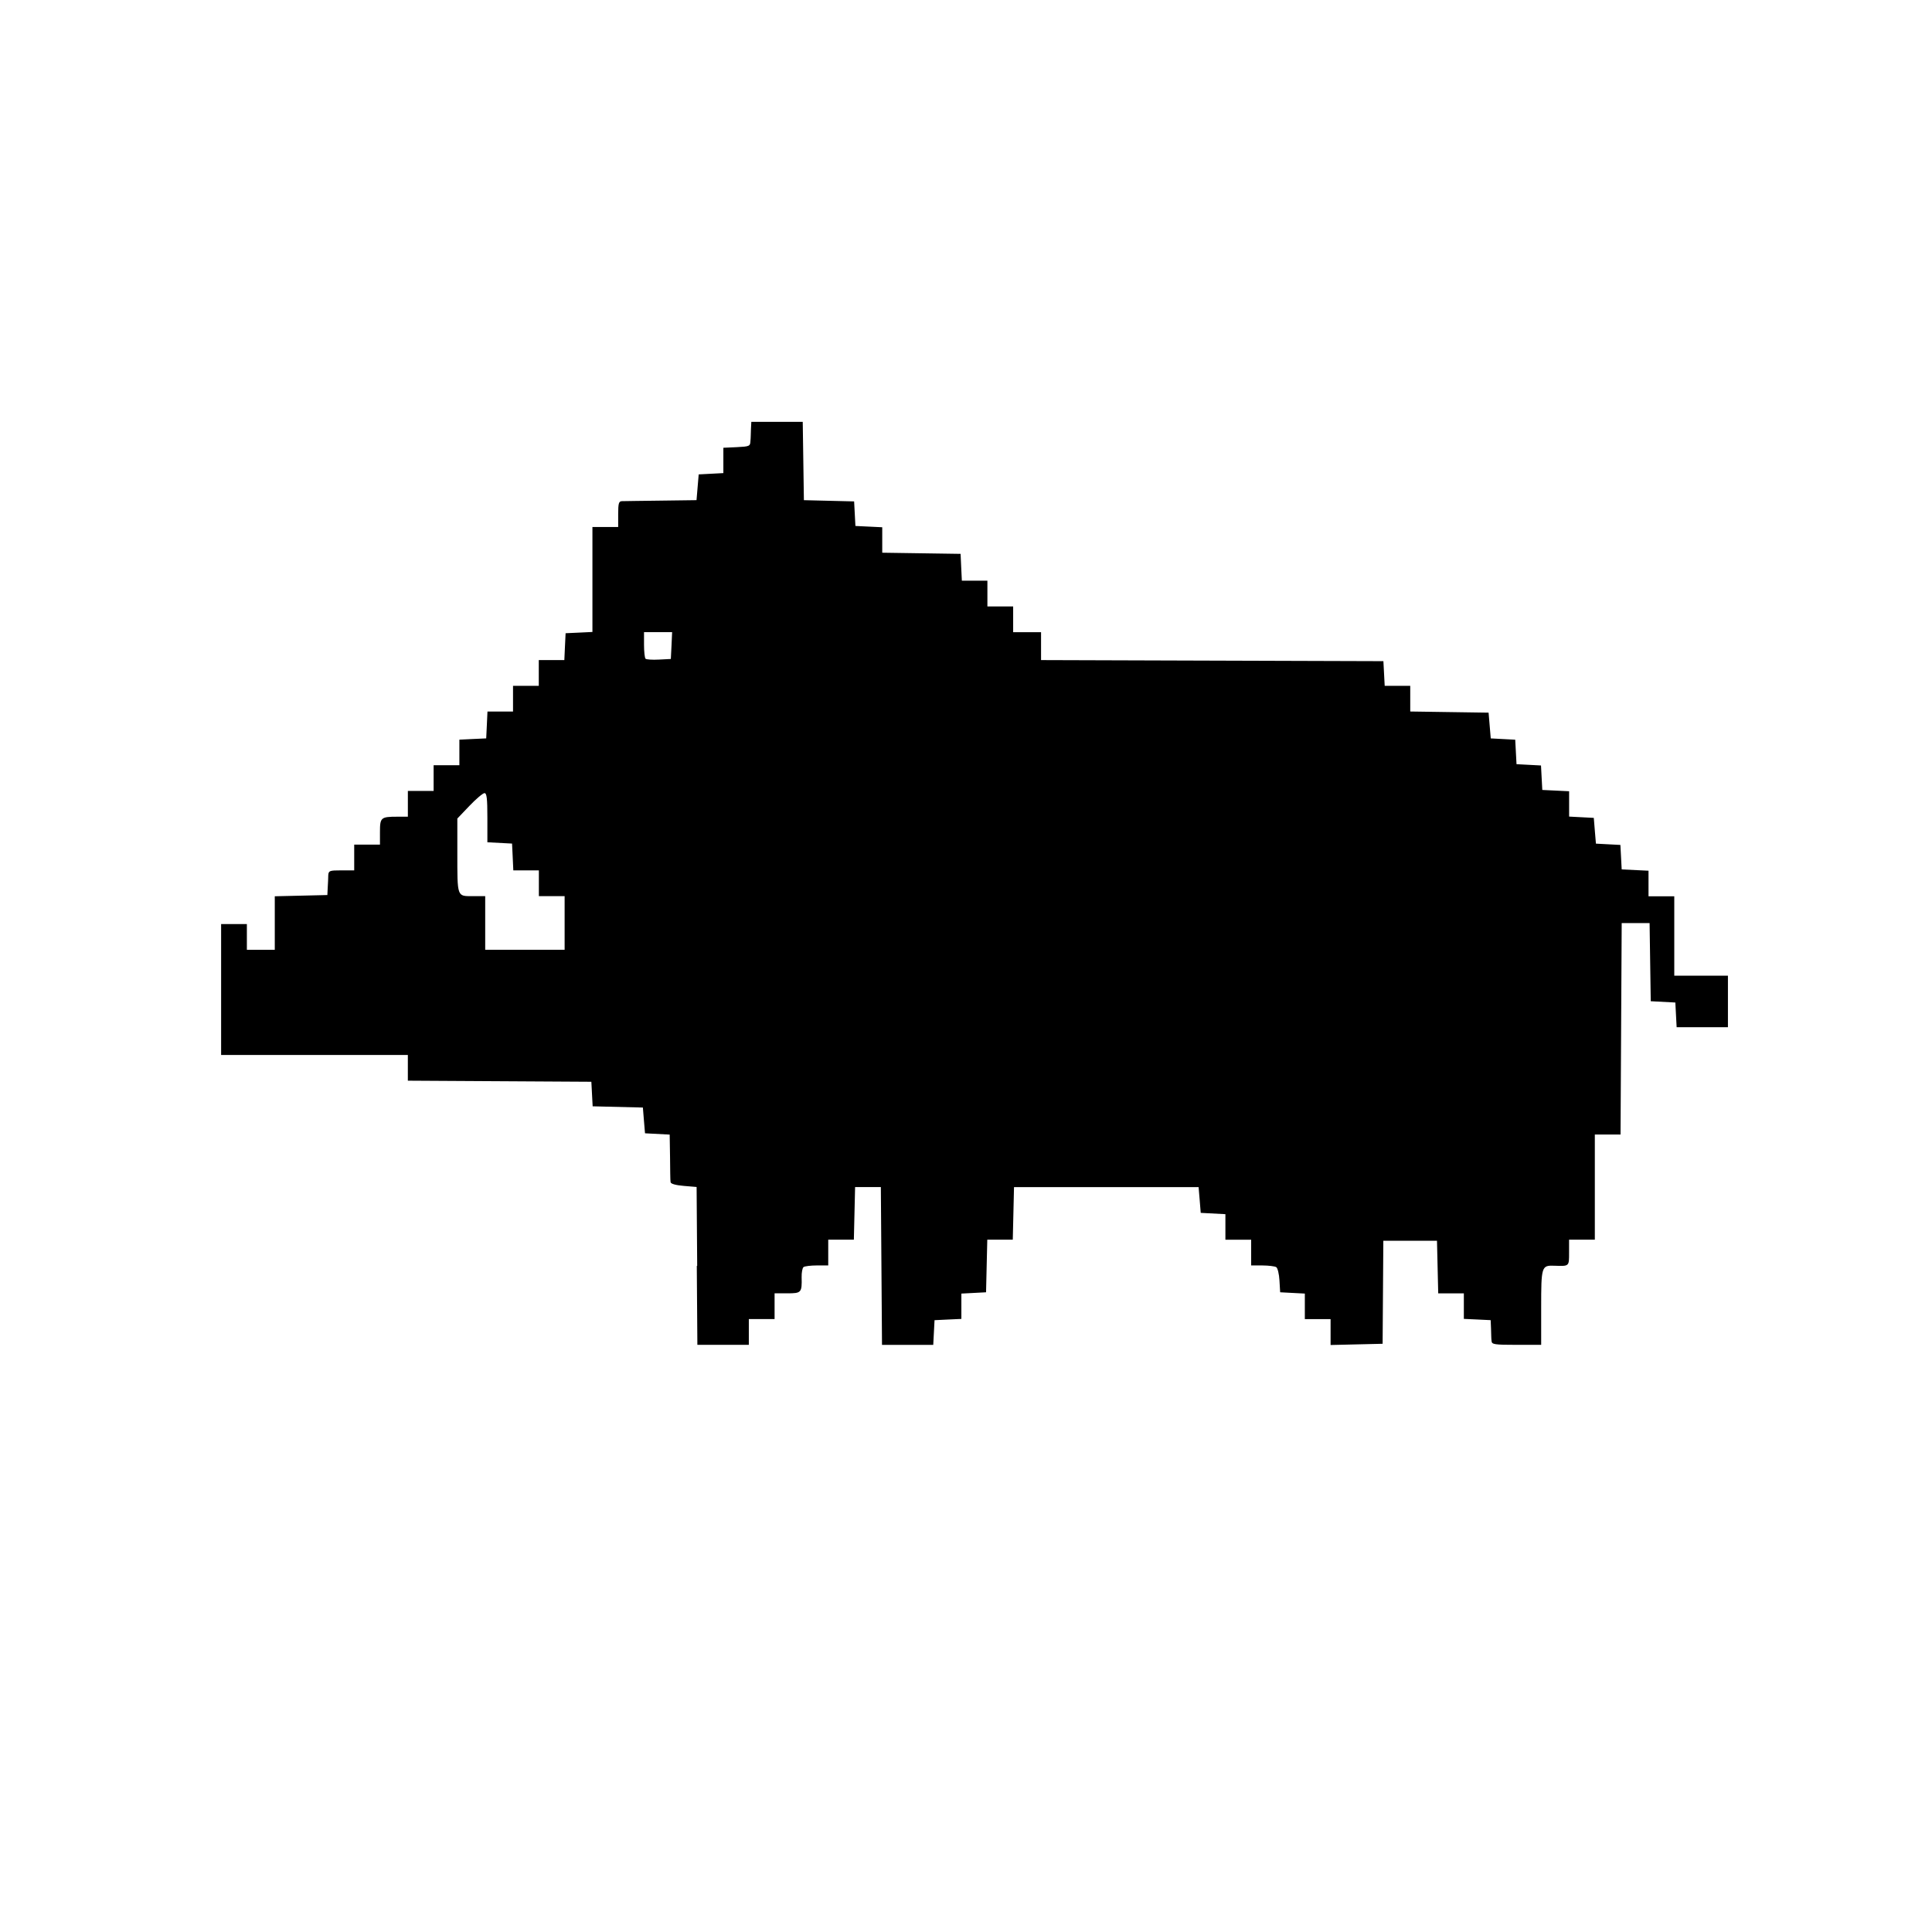 <?xml version="1.0" encoding="UTF-8" standalone="no"?>
<!-- Created with Inkscape (http://www.inkscape.org/) -->

<svg
   xmlns:dc="http://purl.org/dc/elements/1.1/"
   xmlns:cc="http://creativecommons.org/ns#"
   xmlns:rdf="http://www.w3.org/1999/02/22-rdf-syntax-ns#"
   xmlns:svg="http://www.w3.org/2000/svg"
   xmlns="http://www.w3.org/2000/svg"
   xmlns:sodipodi="http://sodipodi.sourceforge.net/DTD/sodipodi-0.dtd"
   xmlns:inkscape="http://www.inkscape.org/namespaces/inkscape"
   width="354.331"
   height="354.331"
   id="svg4610"
   version="1.1"
   inkscape:version="0.48.4 r9939"
   sodipodi:docname="Nouveau document 2">
  <defs
     id="defs4612" />
  <sodipodi:namedview
     id="base"
     pagecolor="#ffffff"
     bordercolor="#666666"
     borderopacity="1.0"
     inkscape:pageopacity="0.0"
     inkscape:pageshadow="2"
     inkscape:zoom="0.74375"
     inkscape:cx="482.56303"
     inkscape:cy="520"
     inkscape:document-units="px"
     inkscape:current-layer="layer1"
     showgrid="false"
     units="cm"
     inkscape:window-width="1272"
     inkscape:window-height="724"
     inkscape:window-x="0"
     inkscape:window-y="20"
     inkscape:window-maximized="1" />
  <g
     inkscape:label="Calque 1"
     inkscape:groupmode="layer"
     id="layer1"
     transform="translate(0,-698.03)">
    <path
       sodipodi:nodetypes="ccccccccccccccccccccccccccccccccccscccccsscccccccccccccccccccccccccccccccccscscccccccscscccccccccccccccccccccccccccccccccccccccccccccccccccccccccccccccccccccccccccccccccccccccccccssscsccccccccccccccccccccccccccccccccccccccccccccccccccccccccccccccccccccccscccccccccccccccccccccccsssccscccccccccccssccc"
       inkscape:connector-curvature="0"
       id="path11606"
       d="m 127.865,930.189 -0.106,-14.466 -2.362,-0.199 c -1.482,-0.126 -2.38,-0.378 -2.411,-0.689 -0.066,-0.272 -0.073,-2.343 -0.099,-4.605 l -0.066,-4.114 -2.263,-0.119 -2.263,-0.119 -0.199,-2.362 -0.192,-2.362 -4.606,-0.113 -4.606,-0.113 -0.119,-2.251 -0.119,-2.251 -16.828,-0.099 -16.828,-0.099 0,-2.357 0,-2.358 -17.123,0 -17.123,0 0,-12.006 0,-12.006 2.362,0 2.362,0 0,2.362 0,2.362 2.559,0 2.559,0 0,-4.909 0,-4.909 4.822,-0.113 4.822,-0.113 0.066,-1.377 c 0.066,-0.758 0.08,-1.776 0.099,-2.263 0.066,-0.817 0.219,-0.886 2.396,-0.886 l 2.362,0 0,-2.362 0,-2.362 2.362,0 2.362,0 0,-2.319 c 0,-2.651 0.166,-2.798 3.181,-2.798 l 1.936,0 0,-2.362 0,-2.361 2.362,0 2.362,0 0,-2.362 0,-2.362 2.362,0 2.362,0 0,-2.343 0,-2.342 2.46,-0.119 2.46,-0.113 0.119,-2.46 0.113,-2.46 2.344,0 2.343,0 0,-2.362 0,-2.362 2.362,0 2.362,0 0,-2.362 0,-2.362 2.343,0 2.344,0 0.113,-2.46 0.119,-2.46 2.46,-0.113 2.46,-0.119 0,-9.626 0,-9.626 2.362,0 2.362,0 0,-2.362 c 0,-1.982 0.113,-2.363 0.689,-2.375 0.378,0 3.611,-0.066 7.184,-0.099 l 6.495,-0.086 0.199,-2.362 0.199,-2.362 2.263,-0.119 2.263,-0.119 0,-2.324 0,-2.322 2.46,-0.113 c 2.317,-0.113 2.463,-0.179 2.503,-1.101 0.066,-0.537 0.066,-1.56 0.099,-2.264 l 0.066,-1.279 4.715,0 4.715,0 0.106,7.184 0.106,7.184 4.606,0.113 4.606,0.113 0.119,2.251 0.119,2.252 2.46,0.119 2.46,0.119 0,2.334 0,2.334 7.184,0.106 7.185,0.106 0.113,2.46 0.119,2.461 2.343,0 2.342,0 0,2.361 0,2.362 2.362,0 2.362,0 0,2.362 0,2.362 2.558,0 2.559,0 0,2.556 0,2.557 31.393,0.099 31.393,0.099 0.119,2.264 0.119,2.263 2.342,0 2.343,0 0,2.353 0,2.353 7.183,0.106 7.185,0.106 0.199,2.362 0.199,2.361 2.244,0.119 2.244,0.119 0.119,2.244 0.119,2.245 2.245,0.119 2.244,0.119 0.119,2.244 0.119,2.244 2.46,0.119 2.46,0.119 0,2.323 0,2.324 2.263,0.119 2.263,0.119 0.192,2.362 0.199,2.362 2.244,0.119 2.244,0.119 0.119,2.245 0.119,2.244 2.46,0.119 2.46,0.119 0,2.344 0,2.343 2.362,0 2.362,0 0,7.282 0,7.282 4.92,0 4.921,0 0,4.724 0,4.724 -4.704,0 -4.704,0 -0.119,-2.264 -0.119,-2.263 -2.255,-0.119 -2.255,-0.119 -0.106,-7.164 -0.106,-7.165 -2.559,0 -2.558,0 -0.106,19.386 -0.106,19.387 -2.358,0 -2.358,0 0,9.644 0,9.644 -2.362,0 -2.362,0 0,2.362 c 0,2.57 0.066,2.512 -2.72,2.417 -2.335,-0.08 -2.397,0.119 -2.397,7.669 l 0,6.841 -4.527,0 c -4.033,0 -4.532,-0.08 -4.569,-0.689 -0.066,-0.378 -0.066,-1.398 -0.099,-2.264 l -0.066,-1.575 -2.46,-0.119 -2.46,-0.113 0,-2.343 0,-2.342 -2.35,0 -2.35,0 -0.113,-4.822 -0.113,-4.822 -4.92,0 -4.92,0 -0.066,9.447 -0.066,9.447 -4.771,0.113 -4.771,0.113 0,-2.374 0,-2.374 -2.362,0 -2.362,0 0,-2.342 0,-2.342 -2.263,-0.119 -2.263,-0.119 -0.126,-2.155 c -0.066,-1.186 -0.331,-2.291 -0.59,-2.454 -0.258,-0.166 -1.398,-0.305 -2.535,-0.311 l -2.067,0 0,-2.361 0,-2.362 -2.362,0 -2.362,0 0,-2.342 0,-2.342 -2.263,-0.119 -2.263,-0.119 -0.192,-2.362 -0.199,-2.362 -16.926,0 -16.927,0 -0.113,4.822 -0.113,4.822 -2.338,0 -2.338,0 -0.113,4.822 -0.113,4.822 -2.264,0.119 -2.263,0.119 0,2.324 0,2.322 -2.46,0.113 -2.461,0.119 -0.119,2.264 -0.119,2.263 -4.699,0 -4.699,0 -0.106,-14.467 -0.106,-14.467 -2.362,0 -2.362,0 -0.113,4.822 -0.113,4.822 -2.35,0 -2.35,0 0,2.362 0,2.362 -2.066,0 c -1.137,0 -2.244,0.139 -2.461,0.298 -0.212,0.159 -0.371,0.998 -0.351,1.864 0.073,2.837 -0.066,2.952 -2.626,2.952 l -2.335,0 0,2.362 0,2.362 -2.362,0 -2.362,0 0,2.362 0,2.362 -4.719,0 -4.718,0 -0.106,-14.467 z m -24.312,-62.884 0,-4.92 -2.362,0 -2.362,0 0,-2.362 0,-2.362 -2.343,0 -2.343,0 -0.113,-2.46 -0.119,-2.46 -2.263,-0.119 -2.263,-0.119 0,-4.507 c 0,-3.519 -0.113,-4.508 -0.53,-4.508 -0.291,0 -1.532,1.05 -2.756,2.332 l -2.224,2.332 0,6.229 c 0,8.252 -0.079,8.001 2.796,8.001 l 2.316,0 0,4.92 0,4.92 7.282,0 7.283,0 0,-4.92 z m 19.603,-50.878 0.113,-2.46 -2.577,0 -2.577,0 0,2.296 c 0,1.263 0.126,2.422 0.278,2.576 0.152,0.152 1.261,0.225 2.46,0.159 l 2.181,-0.113 z"
       style="fill:#000000;display:inline" />
  </g>
</svg>
